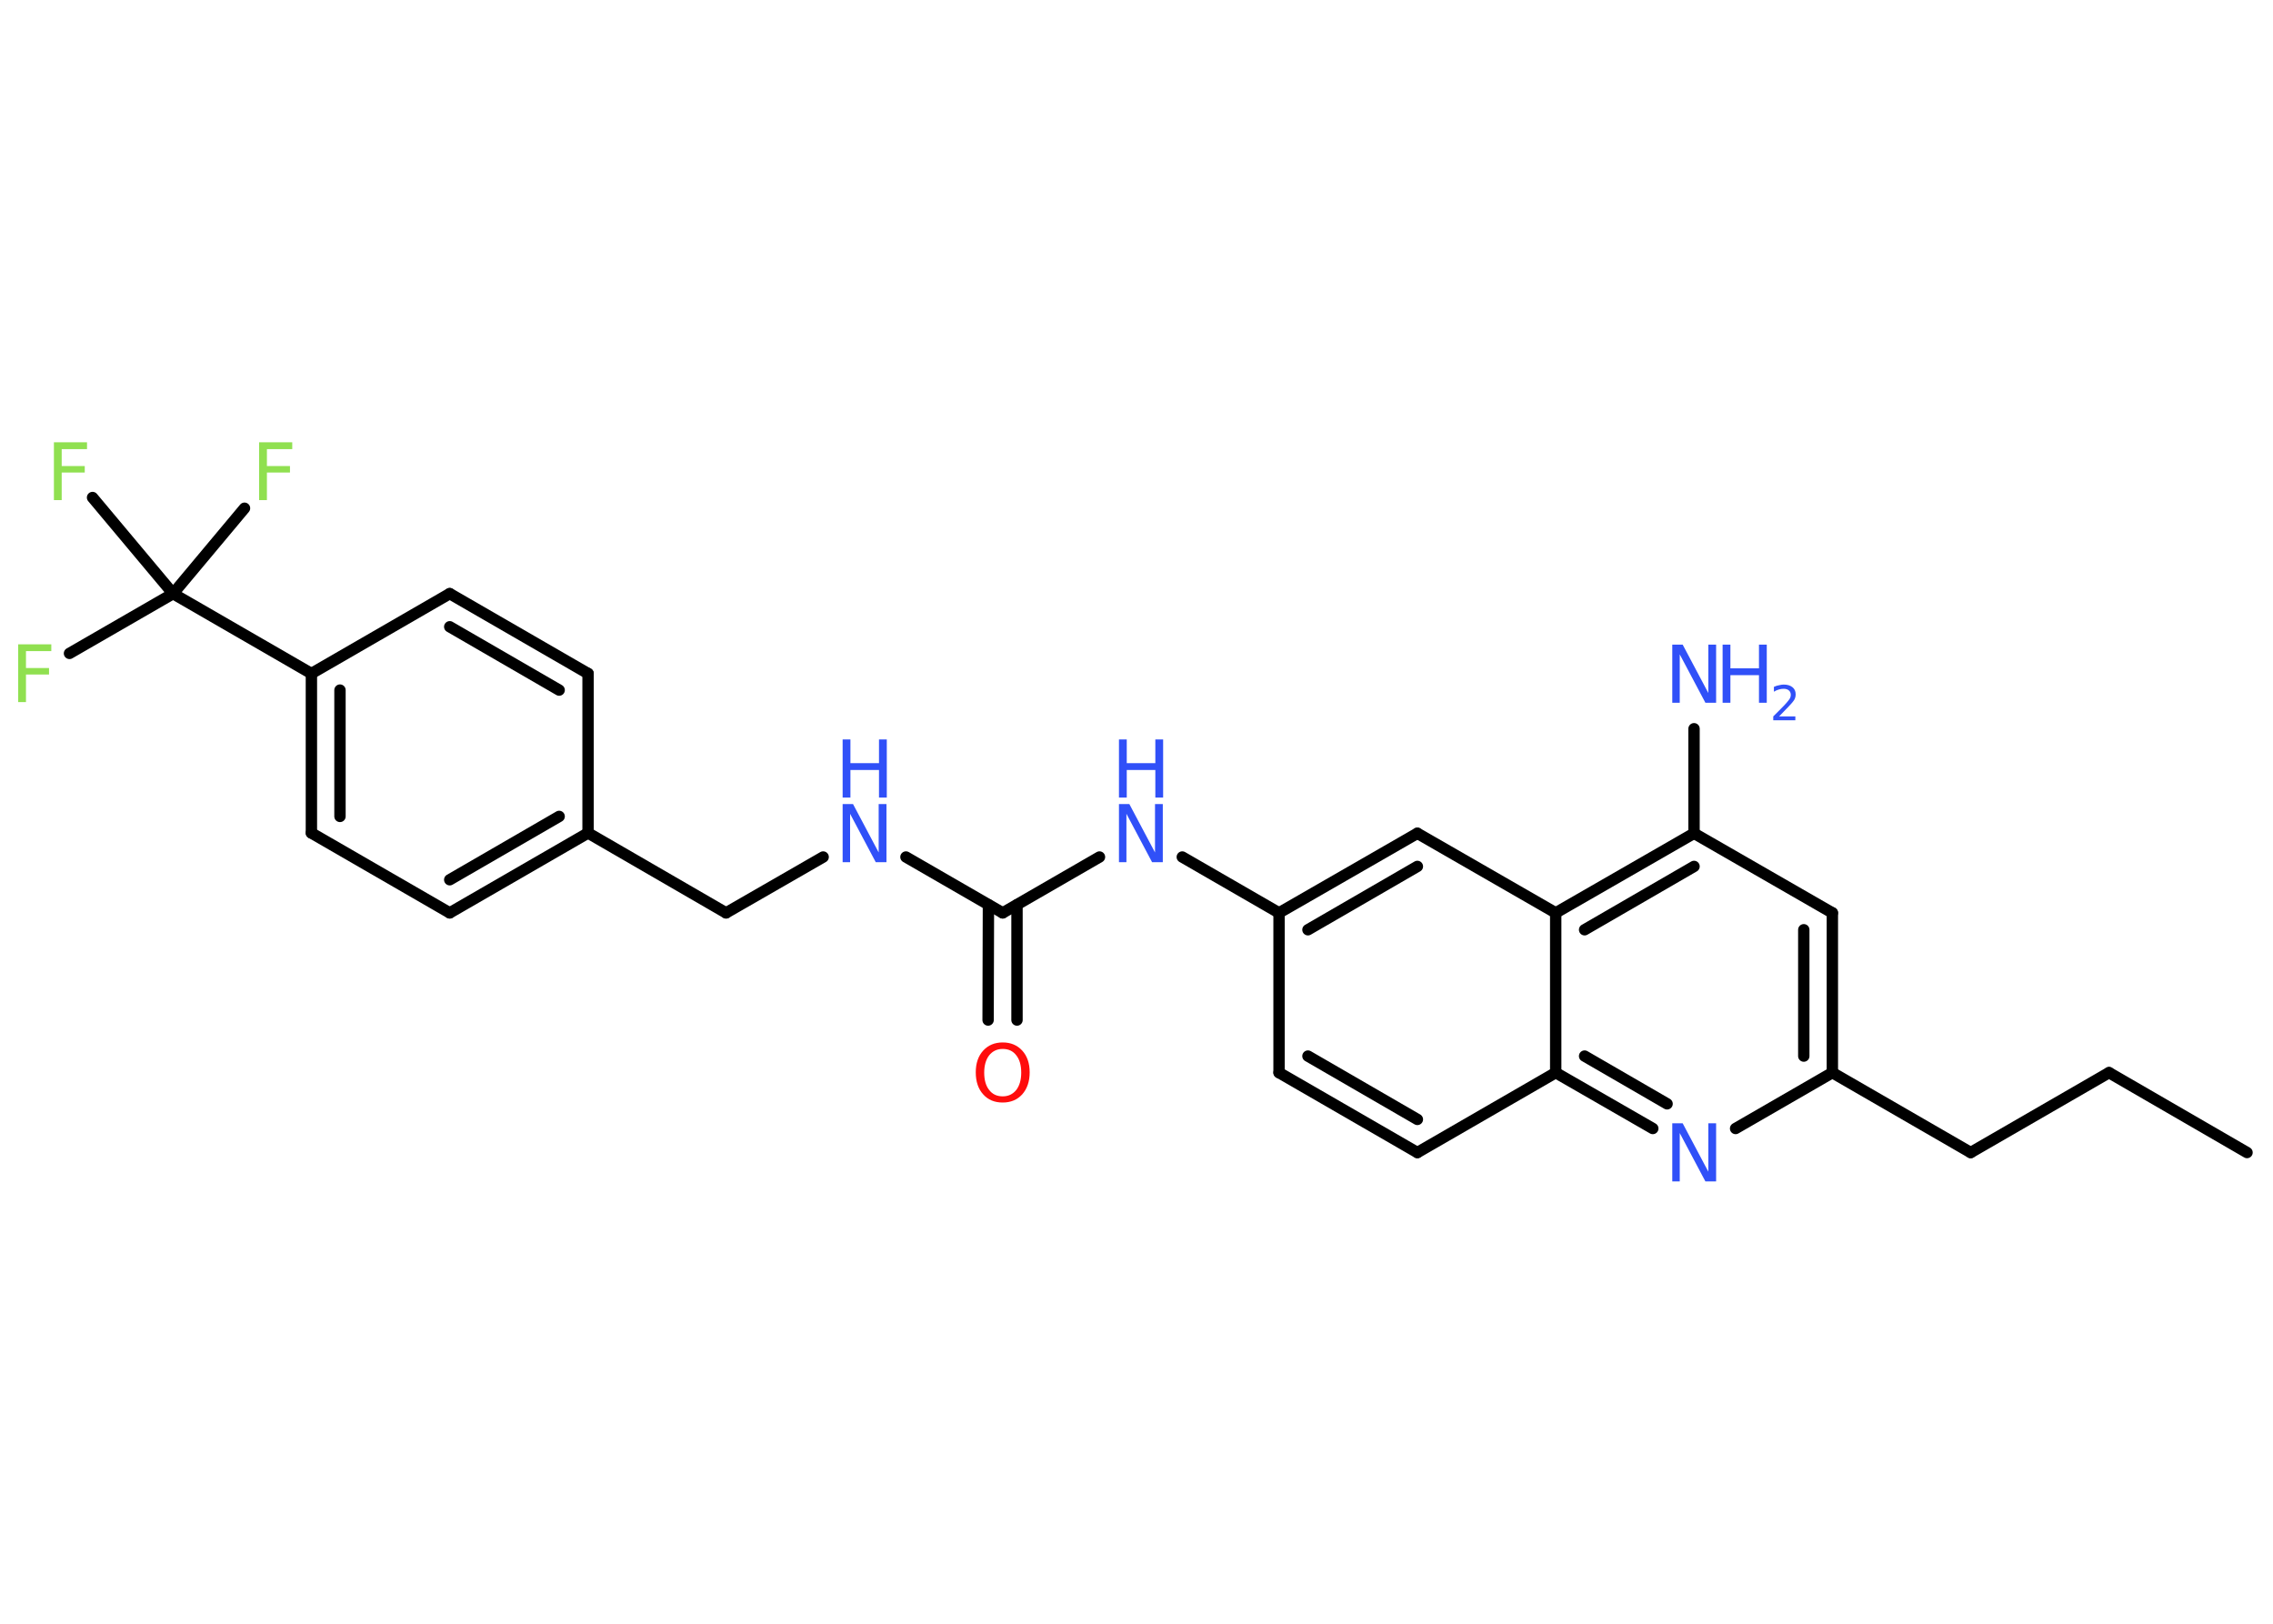 <?xml version='1.0' encoding='UTF-8'?>
<!DOCTYPE svg PUBLIC "-//W3C//DTD SVG 1.1//EN" "http://www.w3.org/Graphics/SVG/1.1/DTD/svg11.dtd">
<svg version='1.2' xmlns='http://www.w3.org/2000/svg' xmlns:xlink='http://www.w3.org/1999/xlink' width='70.0mm' height='50.0mm' viewBox='0 0 70.0 50.0'>
  <desc>Generated by the Chemistry Development Kit (http://github.com/cdk)</desc>
  <g stroke-linecap='round' stroke-linejoin='round' stroke='#000000' stroke-width='.35' fill='#3050F8'>
    <rect x='.0' y='.0' width='70.0' height='50.0' fill='#FFFFFF' stroke='none'/>
    <g id='mol1' class='mol'>
      <line id='mol1bnd1' class='bond' x1='69.2' y1='35.49' x2='64.95' y2='33.03'/>
      <line id='mol1bnd2' class='bond' x1='64.95' y1='33.03' x2='60.69' y2='35.49'/>
      <line id='mol1bnd3' class='bond' x1='60.69' y1='35.49' x2='56.43' y2='33.03'/>
      <g id='mol1bnd4' class='bond'>
        <line x1='56.43' y1='33.03' x2='56.43' y2='28.11'/>
        <line x1='55.55' y1='32.52' x2='55.55' y2='28.63'/>
      </g>
      <line id='mol1bnd5' class='bond' x1='56.43' y1='28.11' x2='52.17' y2='25.66'/>
      <line id='mol1bnd6' class='bond' x1='52.17' y1='25.66' x2='52.17' y2='22.44'/>
      <g id='mol1bnd7' class='bond'>
        <line x1='52.17' y1='25.66' x2='47.91' y2='28.11'/>
        <line x1='52.17' y1='26.68' x2='48.8' y2='28.63'/>
      </g>
      <line id='mol1bnd8' class='bond' x1='47.91' y1='28.11' x2='43.65' y2='25.66'/>
      <g id='mol1bnd9' class='bond'>
        <line x1='43.65' y1='25.66' x2='39.39' y2='28.11'/>
        <line x1='43.65' y1='26.68' x2='40.28' y2='28.63'/>
      </g>
      <line id='mol1bnd10' class='bond' x1='39.39' y1='28.11' x2='36.41' y2='26.39'/>
      <line id='mol1bnd11' class='bond' x1='33.86' y1='26.39' x2='30.88' y2='28.11'/>
      <g id='mol1bnd12' class='bond'>
        <line x1='31.32' y1='27.86' x2='31.32' y2='31.41'/>
        <line x1='30.44' y1='27.86' x2='30.43' y2='31.41'/>
      </g>
      <line id='mol1bnd13' class='bond' x1='30.88' y1='28.11' x2='27.9' y2='26.39'/>
      <line id='mol1bnd14' class='bond' x1='25.35' y1='26.39' x2='22.36' y2='28.11'/>
      <line id='mol1bnd15' class='bond' x1='22.36' y1='28.11' x2='18.11' y2='25.65'/>
      <g id='mol1bnd16' class='bond'>
        <line x1='13.85' y1='28.11' x2='18.11' y2='25.65'/>
        <line x1='13.85' y1='27.09' x2='17.22' y2='25.14'/>
      </g>
      <line id='mol1bnd17' class='bond' x1='13.85' y1='28.11' x2='9.59' y2='25.65'/>
      <g id='mol1bnd18' class='bond'>
        <line x1='9.59' y1='20.74' x2='9.59' y2='25.65'/>
        <line x1='10.47' y1='21.25' x2='10.47' y2='25.14'/>
      </g>
      <line id='mol1bnd19' class='bond' x1='9.59' y1='20.74' x2='5.33' y2='18.28'/>
      <line id='mol1bnd20' class='bond' x1='5.33' y1='18.28' x2='2.14' y2='20.12'/>
      <line id='mol1bnd21' class='bond' x1='5.33' y1='18.28' x2='7.53' y2='15.65'/>
      <line id='mol1bnd22' class='bond' x1='5.33' y1='18.28' x2='2.85' y2='15.32'/>
      <line id='mol1bnd23' class='bond' x1='9.59' y1='20.74' x2='13.85' y2='18.28'/>
      <g id='mol1bnd24' class='bond'>
        <line x1='18.11' y1='20.74' x2='13.85' y2='18.28'/>
        <line x1='17.22' y1='21.25' x2='13.85' y2='19.3'/>
      </g>
      <line id='mol1bnd25' class='bond' x1='18.11' y1='25.65' x2='18.11' y2='20.74'/>
      <line id='mol1bnd26' class='bond' x1='39.39' y1='28.11' x2='39.39' y2='33.03'/>
      <g id='mol1bnd27' class='bond'>
        <line x1='39.39' y1='33.03' x2='43.65' y2='35.49'/>
        <line x1='40.28' y1='32.52' x2='43.65' y2='34.47'/>
      </g>
      <line id='mol1bnd28' class='bond' x1='43.65' y1='35.49' x2='47.91' y2='33.03'/>
      <line id='mol1bnd29' class='bond' x1='47.91' y1='28.11' x2='47.91' y2='33.03'/>
      <g id='mol1bnd30' class='bond'>
        <line x1='47.91' y1='33.03' x2='50.9' y2='34.75'/>
        <line x1='48.8' y1='32.52' x2='51.34' y2='33.99'/>
      </g>
      <line id='mol1bnd31' class='bond' x1='56.43' y1='33.03' x2='53.45' y2='34.75'/>
      <g id='mol1atm7' class='atom'>
        <path d='M51.5 19.85h.32l.79 1.49v-1.49h.24v1.79h-.33l-.79 -1.49v1.49h-.23v-1.79z' stroke='none'/>
        <path d='M53.05 19.85h.24v.73h.88v-.73h.24v1.79h-.24v-.85h-.88v.85h-.24v-1.79z' stroke='none'/>
        <path d='M54.79 22.06h.5v.12h-.68v-.12q.08 -.08 .23 -.23q.14 -.14 .18 -.19q.07 -.08 .1 -.13q.03 -.05 .03 -.11q.0 -.09 -.06 -.14q-.06 -.05 -.16 -.05q-.07 .0 -.14 .02q-.08 .02 -.16 .07v-.15q.09 -.04 .16 -.05q.08 -.02 .14 -.02q.17 .0 .27 .08q.1 .08 .1 .22q.0 .07 -.02 .12q-.02 .06 -.09 .14q-.02 .02 -.11 .12q-.1 .1 -.27 .28z' stroke='none'/>
      </g>
      <g id='mol1atm11' class='atom'>
        <path d='M34.46 24.76h.32l.79 1.49v-1.49h.24v1.79h-.33l-.79 -1.49v1.49h-.23v-1.79z' stroke='none'/>
        <path d='M34.46 22.77h.24v.73h.88v-.73h.24v1.79h-.24v-.85h-.88v.85h-.24v-1.79z' stroke='none'/>
      </g>
      <path id='mol1atm13' class='atom' d='M30.88 32.3q-.26 .0 -.42 .2q-.15 .2 -.15 .53q.0 .34 .15 .53q.15 .2 .42 .2q.26 .0 .42 -.2q.15 -.2 .15 -.53q.0 -.34 -.15 -.53q-.15 -.2 -.42 -.2zM30.88 32.1q.37 .0 .6 .25q.23 .25 .23 .67q.0 .42 -.23 .68q-.23 .25 -.6 .25q-.38 .0 -.6 -.25q-.23 -.25 -.23 -.68q.0 -.42 .23 -.67q.23 -.25 .6 -.25z' stroke='none' fill='#FF0D0D'/>
      <g id='mol1atm14' class='atom'>
        <path d='M25.95 24.76h.32l.79 1.49v-1.49h.24v1.79h-.33l-.79 -1.49v1.49h-.23v-1.79z' stroke='none'/>
        <path d='M25.95 22.77h.24v.73h.88v-.73h.24v1.79h-.24v-.85h-.88v.85h-.24v-1.79z' stroke='none'/>
      </g>
      <path id='mol1atm21' class='atom' d='M.56 19.84h1.02v.21h-.78v.52h.71v.2h-.71v.85h-.24v-1.79z' stroke='none' fill='#90E050'/>
      <path id='mol1atm22' class='atom' d='M7.98 13.62h1.02v.21h-.78v.52h.71v.2h-.71v.85h-.24v-1.79z' stroke='none' fill='#90E050'/>
      <path id='mol1atm23' class='atom' d='M1.66 13.62h1.02v.21h-.78v.52h.71v.2h-.71v.85h-.24v-1.79z' stroke='none' fill='#90E050'/>
      <path id='mol1atm29' class='atom' d='M51.5 34.59h.32l.79 1.49v-1.49h.24v1.79h-.33l-.79 -1.49v1.49h-.23v-1.79z' stroke='none'/>
    </g>
  </g>
</svg>
